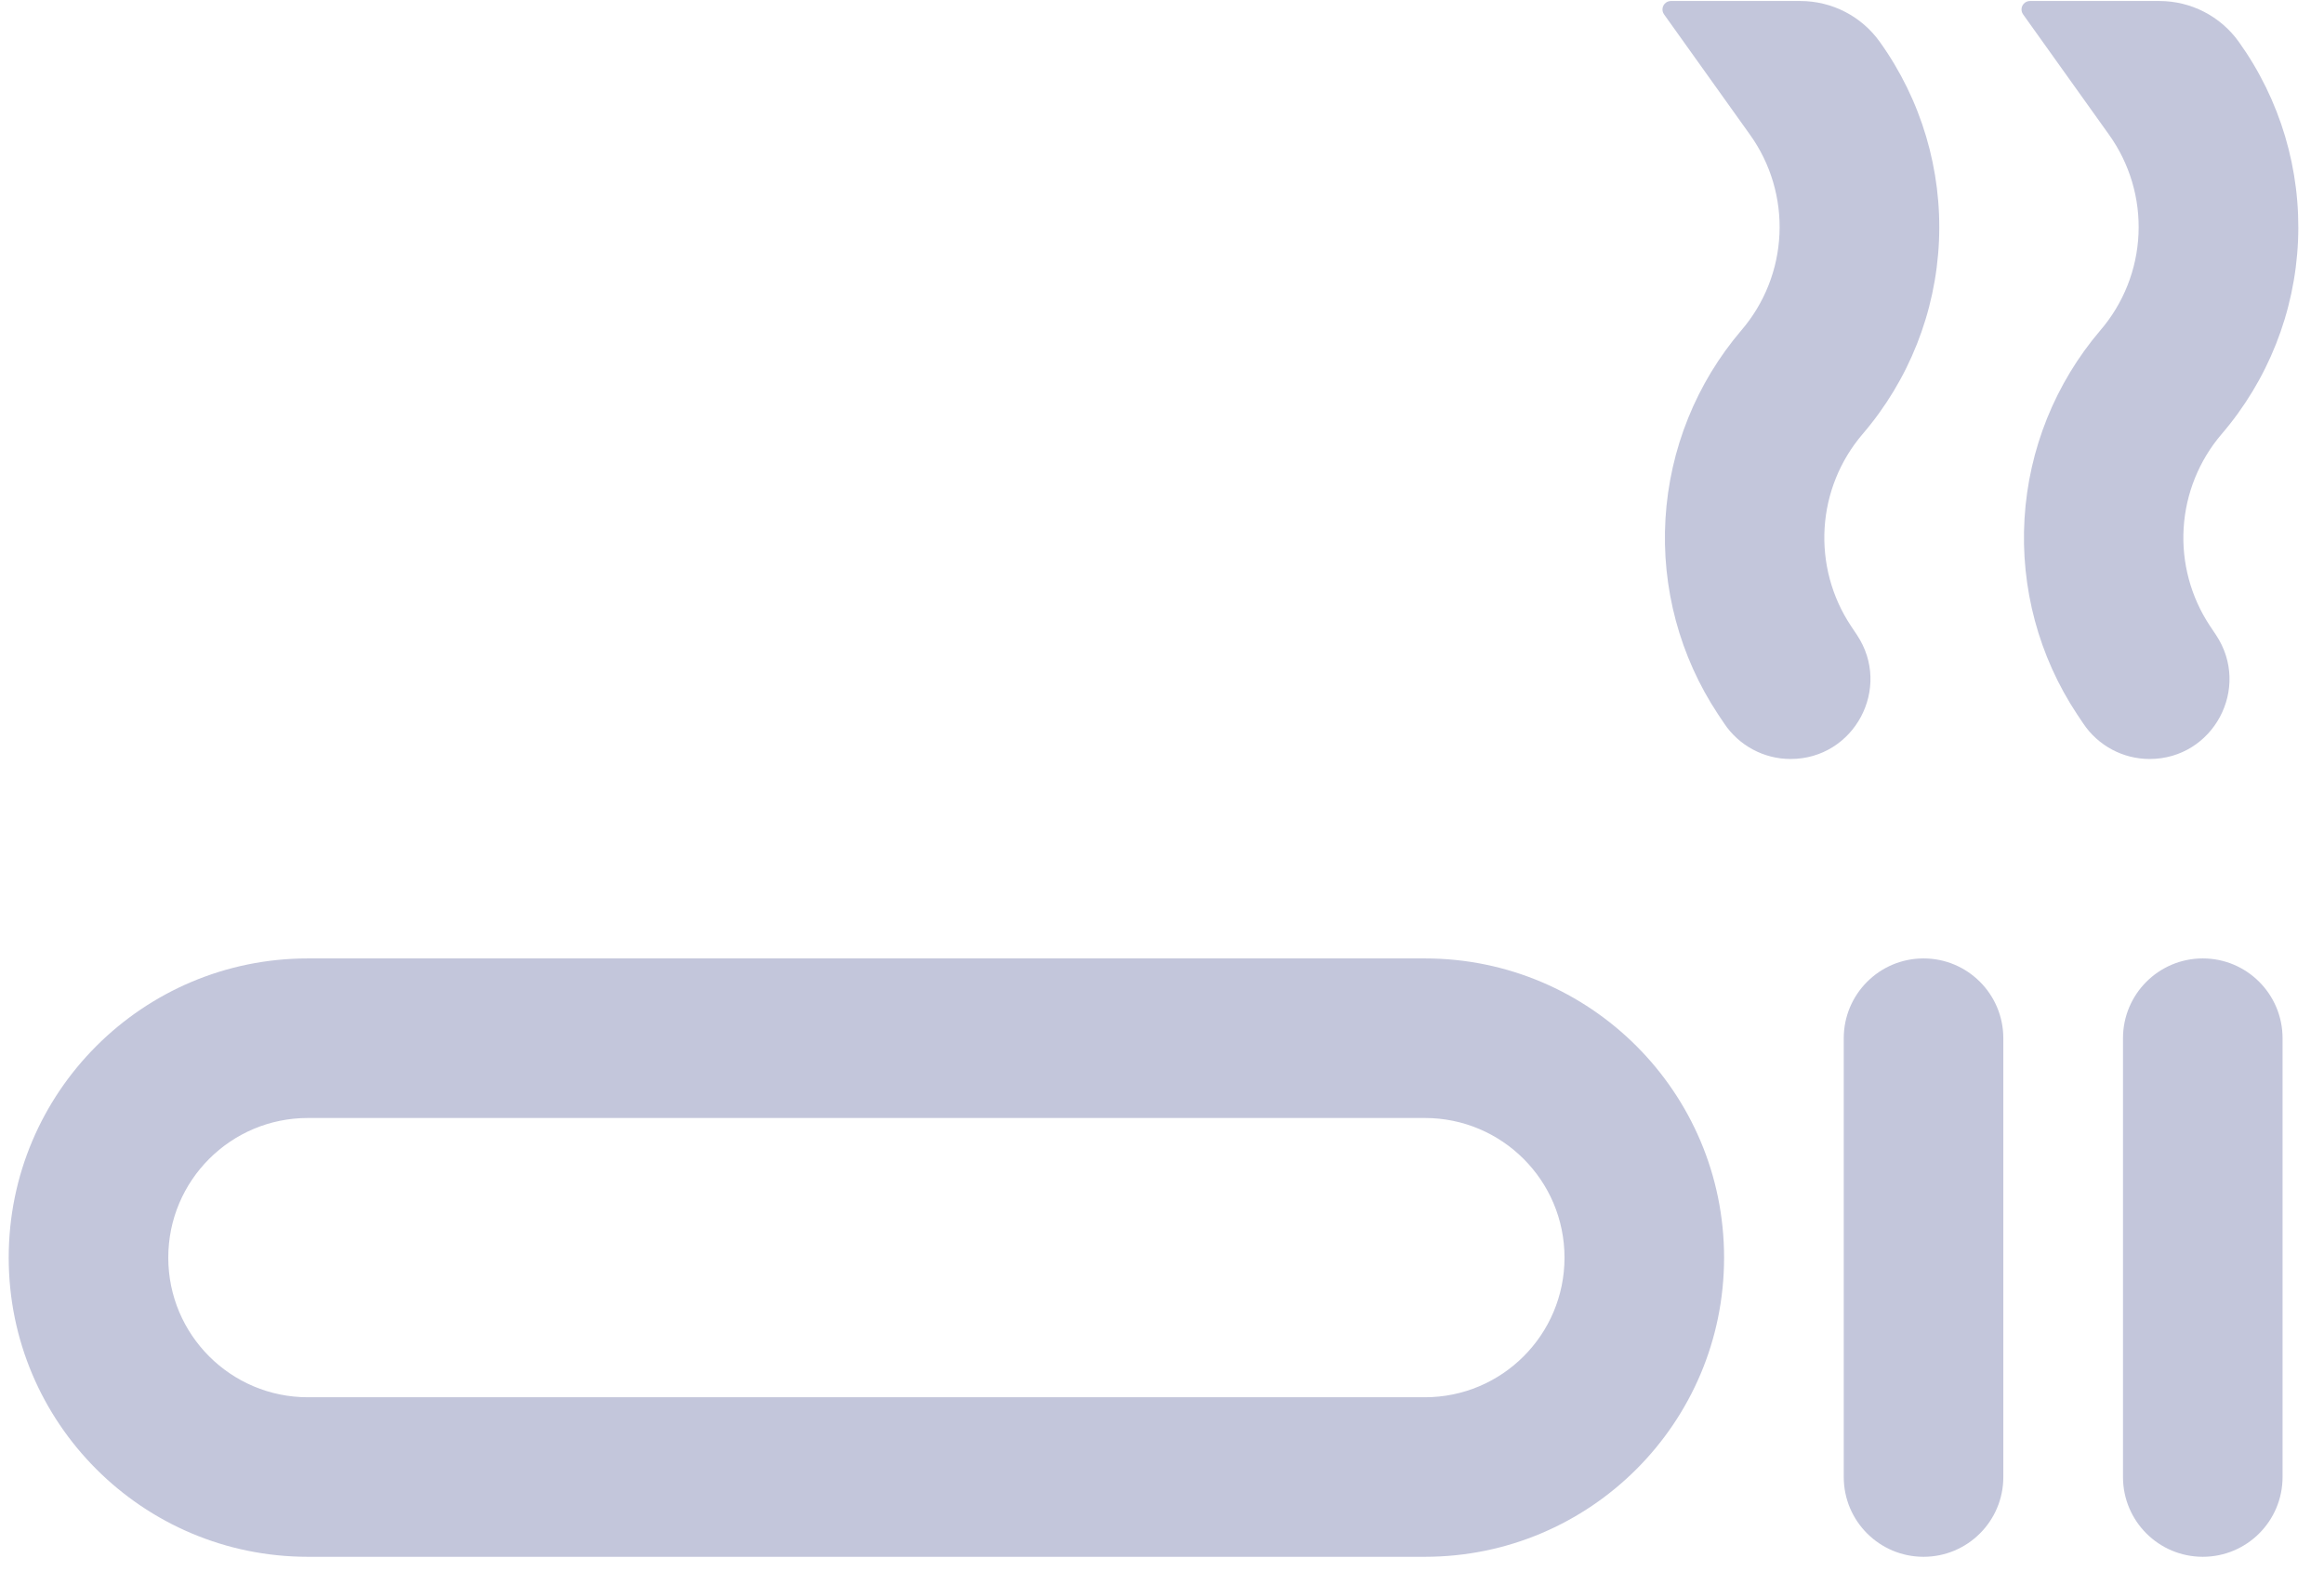 <svg width="71" height="48" viewBox="0 0 71 48" fill="none" xmlns="http://www.w3.org/2000/svg">
<path d="M9.406 29.281C4.358 29.281 0.266 33.374 0.266 38.422C0.266 43.47 4.358 47.562 9.406 47.562H43.531C48.58 47.562 52.672 43.47 52.672 38.422C52.672 33.374 48.58 29.281 43.531 29.281H9.406ZM47.797 38.422C47.797 40.778 45.887 42.688 43.531 42.688H9.406C7.05 42.688 5.141 40.778 5.141 38.422C5.141 36.066 7.05 34.156 9.406 34.156H43.531C45.887 34.156 47.797 36.066 47.797 38.422ZM56.328 31.719C56.328 30.373 57.419 29.281 58.766 29.281C60.112 29.281 61.203 30.373 61.203 31.719V45.125C61.203 46.471 60.112 47.562 58.766 47.562C57.419 47.562 56.328 46.471 56.328 45.125V31.719ZM64.859 31.719C64.859 30.373 65.951 29.281 67.297 29.281C68.643 29.281 69.734 30.373 69.734 31.719V45.125C69.734 46.471 68.643 47.562 67.297 47.562C65.951 47.562 64.859 46.471 64.859 45.125V31.719ZM56.546 19.12C55.961 18.238 55.68 17.19 55.743 16.134C55.807 15.079 56.213 14.072 56.899 13.267C58.318 11.617 59.141 9.539 59.237 7.365C59.333 5.191 58.697 3.048 57.429 1.279C56.87 0.496 55.967 0.031 55.004 0.031H51.048C50.995 0.031 50.942 0.048 50.898 0.079C50.782 0.162 50.755 0.323 50.838 0.439L53.462 4.113C54.095 4.995 54.412 6.064 54.364 7.149C54.316 8.234 53.906 9.271 53.198 10.094C51.822 11.708 51.01 13.725 50.882 15.841C50.754 17.957 51.318 20.057 52.489 21.824L52.675 22.102C53.127 22.78 53.888 23.188 54.703 23.188C56.65 23.188 57.811 21.018 56.731 19.398L56.546 19.12ZM67.514 19.12C66.93 18.238 66.648 17.19 66.712 16.134C66.776 15.079 67.182 14.072 67.868 13.267C69.287 11.617 70.11 9.539 70.206 7.365C70.302 5.191 69.665 3.048 68.398 1.279C67.839 0.496 66.936 0.031 65.973 0.031H62.017C61.963 0.031 61.911 0.048 61.867 0.079C61.751 0.162 61.724 0.323 61.807 0.439L64.431 4.113C65.063 4.995 65.381 6.064 65.333 7.149C65.285 8.234 64.874 9.271 64.166 10.094C62.791 11.708 61.978 13.725 61.851 15.841C61.723 17.957 62.287 20.057 63.458 21.824L63.644 22.102C64.096 22.78 64.857 23.188 65.672 23.188C67.619 23.188 68.78 21.018 67.7 19.398L67.514 19.12Z" fill="#C3C6DB"/>
</svg>
